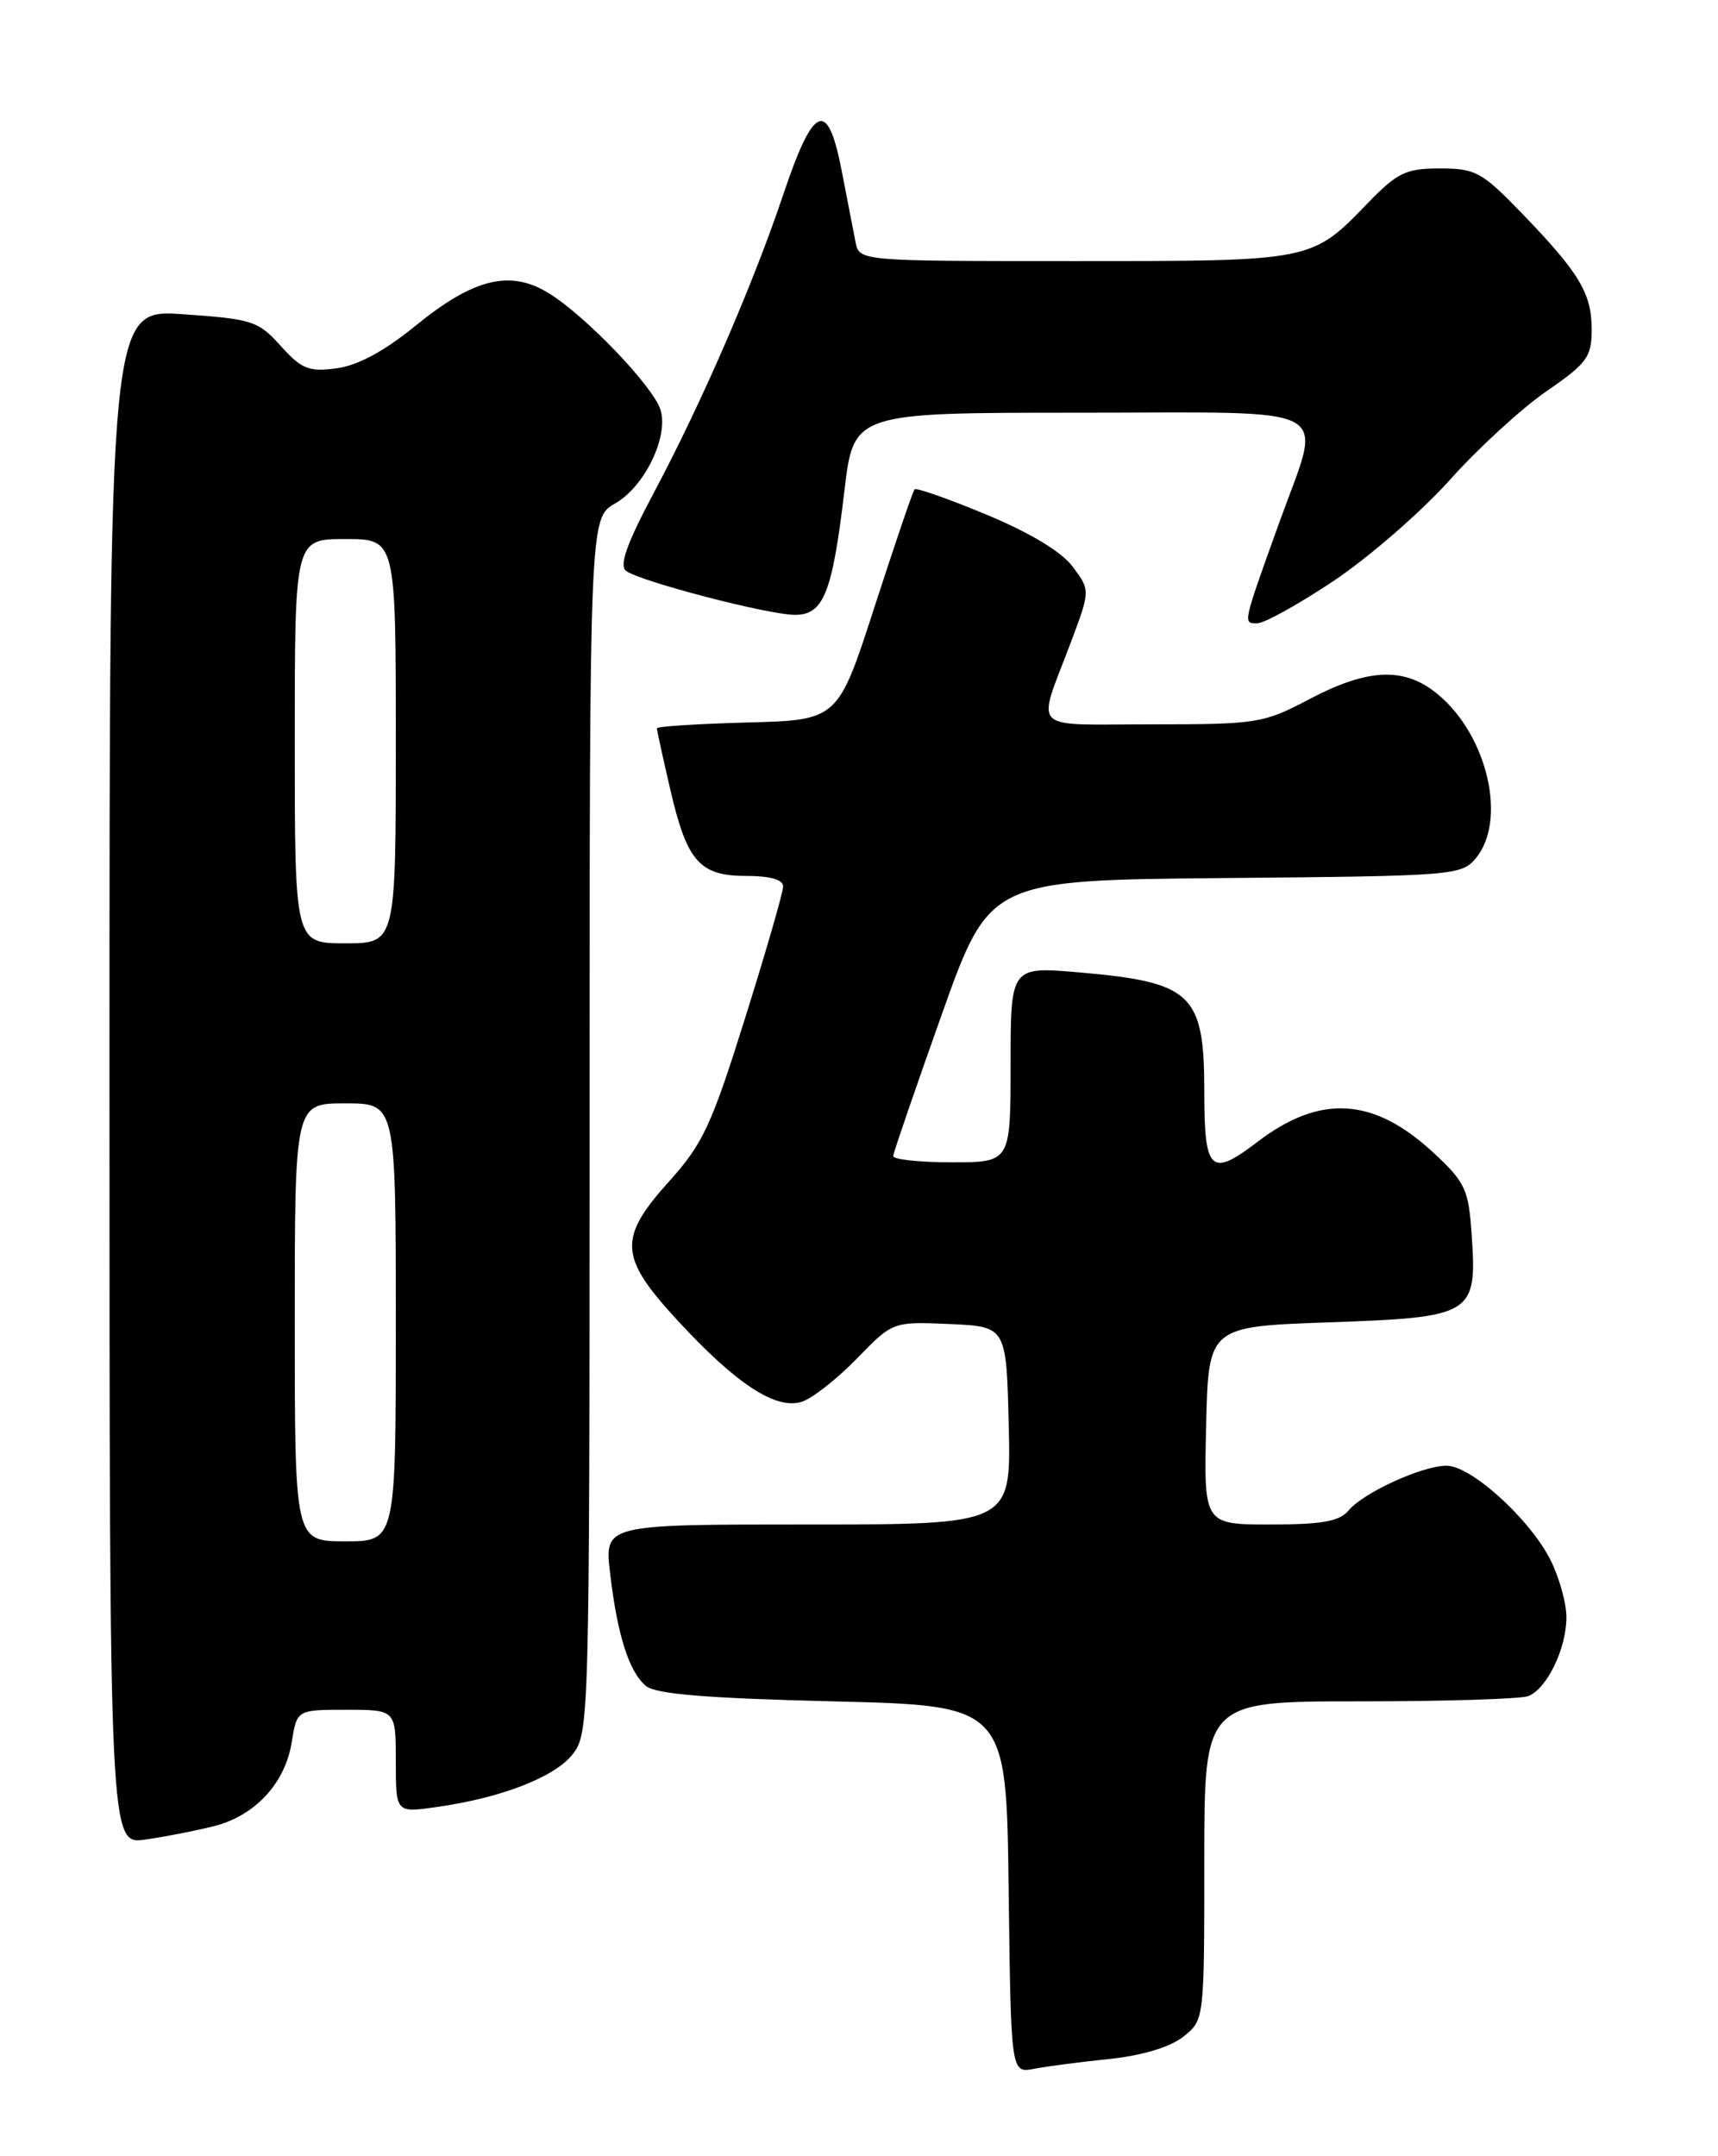 <?xml version="1.0" encoding="UTF-8" standalone="no"?>
<!DOCTYPE svg PUBLIC "-//W3C//DTD SVG 1.1//EN" "http://www.w3.org/Graphics/SVG/1.1/DTD/svg11.dtd" >
<svg xmlns="http://www.w3.org/2000/svg" xmlns:xlink="http://www.w3.org/1999/xlink" version="1.1" viewBox="0 0 204 256">
 <g >
 <path fill="currentColor"
d=" M 131.74 244.46 C 135.63 244.05 138.92 243.06 140.49 241.83 C 143.00 239.85 143.00 239.85 143.00 220.93 C 143.00 202.00 143.00 202.00 161.42 202.00 C 171.55 202.00 180.56 201.72 181.46 201.38 C 183.68 200.53 186.00 195.74 186.00 192.01 C 186.00 190.31 185.13 187.22 184.07 185.14 C 181.58 180.27 174.63 173.99 171.75 174.02 C 168.82 174.05 161.88 177.23 160.13 179.34 C 159.06 180.63 156.99 181.00 150.85 181.00 C 142.94 181.00 142.94 181.00 143.22 169.25 C 143.50 157.50 143.50 157.50 157.83 157.00 C 174.93 156.40 175.40 156.11 174.75 146.61 C 174.39 141.23 174.00 140.39 170.29 136.93 C 163.16 130.28 156.80 129.86 149.32 135.57 C 143.74 139.83 143.00 139.12 143.00 129.57 C 143.00 118.00 141.56 116.62 128.23 115.46 C 120.00 114.74 120.00 114.74 120.00 126.37 C 120.00 138.00 120.00 138.00 113.00 138.00 C 109.15 138.00 106.03 137.66 106.06 137.25 C 106.09 136.84 108.68 129.30 111.81 120.50 C 117.50 104.50 117.50 104.50 145.50 104.25 C 172.63 104.01 173.55 103.94 175.25 101.89 C 178.95 97.42 176.66 87.41 170.80 82.49 C 166.84 79.16 162.53 79.30 155.50 83.00 C 150.01 85.89 149.31 86.00 136.78 86.00 C 122.02 86.00 123.09 87.08 127.14 76.30 C 129.47 70.10 129.47 70.10 127.39 67.30 C 126.05 65.51 122.36 63.28 117.13 61.10 C 112.64 59.23 108.80 57.88 108.60 58.10 C 108.39 58.32 106.27 64.58 103.86 72.00 C 99.50 85.50 99.50 85.50 88.75 85.78 C 82.84 85.94 78.00 86.25 78.00 86.47 C 78.00 86.69 78.71 89.94 79.58 93.69 C 81.57 102.31 83.06 104.00 88.65 104.00 C 91.47 104.00 93.00 104.44 92.99 105.25 C 92.99 105.94 90.96 112.96 88.48 120.86 C 84.51 133.55 83.47 135.80 79.49 140.22 C 73.34 147.06 73.48 149.24 80.58 156.91 C 87.48 164.37 92.15 167.41 95.21 166.43 C 96.44 166.04 99.37 163.74 101.73 161.32 C 106.01 156.91 106.01 156.91 112.76 157.20 C 119.50 157.50 119.50 157.50 119.78 169.25 C 120.06 181.00 120.06 181.00 95.92 181.00 C 71.77 181.00 71.77 181.00 72.44 186.75 C 73.30 194.12 74.69 198.50 76.70 200.17 C 77.87 201.14 83.84 201.63 98.90 202.00 C 119.50 202.50 119.50 202.50 119.77 224.33 C 120.04 246.15 120.04 246.15 122.77 245.63 C 124.27 245.34 128.31 244.81 131.74 244.46 Z  M 25.36 216.83 C 30.28 215.60 33.86 211.74 34.64 206.84 C 35.26 203.00 35.26 203.00 41.13 203.00 C 47.00 203.00 47.00 203.00 47.00 209.11 C 47.00 215.23 47.00 215.23 51.75 214.56 C 59.48 213.48 65.84 211.02 67.99 208.29 C 69.96 205.78 70.00 204.36 70.01 133.62 C 70.01 61.50 70.01 61.50 73.05 59.77 C 76.53 57.79 79.40 51.88 78.44 48.68 C 77.63 45.96 69.61 37.57 65.21 34.84 C 60.62 31.98 56.27 33.03 49.36 38.66 C 45.63 41.70 42.49 43.39 39.97 43.73 C 36.67 44.17 35.82 43.83 33.34 41.08 C 30.68 38.11 29.96 37.88 21.75 37.31 C 13.00 36.70 13.00 36.70 13.00 127.86 C 13.00 219.02 13.00 219.02 17.25 218.41 C 19.59 218.08 23.24 217.36 25.36 216.83 Z  M 158.42 68.93 C 162.59 66.13 168.77 60.76 172.15 56.99 C 175.52 53.22 180.70 48.47 183.64 46.45 C 188.47 43.12 189.00 42.39 189.00 39.10 C 189.00 34.82 187.53 32.38 180.64 25.25 C 175.97 20.42 175.20 20.00 170.99 20.00 C 166.94 20.00 165.95 20.48 162.45 24.08 C 155.70 31.05 155.97 31.00 127.57 31.00 C 102.04 31.00 102.04 31.00 101.59 28.75 C 101.35 27.51 100.60 23.67 99.93 20.20 C 98.28 11.71 96.61 12.39 93.04 23.00 C 89.42 33.78 83.35 47.77 77.63 58.52 C 74.42 64.56 73.50 67.14 74.34 67.78 C 76.00 69.03 91.23 73.00 94.40 73.00 C 97.80 73.00 98.83 70.42 100.27 58.25 C 101.37 49.00 101.37 49.00 128.18 49.00 C 159.40 49.00 157.05 47.71 151.92 62.00 C 147.51 74.26 147.57 74.00 149.30 74.00 C 150.14 74.00 154.25 71.72 158.42 68.93 Z  M 35.00 157.00 C 35.00 131.00 35.00 131.00 41.00 131.00 C 47.00 131.00 47.00 131.00 47.00 157.00 C 47.00 183.00 47.00 183.00 41.00 183.00 C 35.00 183.00 35.00 183.00 35.00 157.00 Z  M 35.00 88.00 C 35.00 64.00 35.00 64.00 41.00 64.00 C 47.00 64.00 47.00 64.00 47.00 88.00 C 47.00 112.00 47.00 112.00 41.00 112.00 C 35.00 112.00 35.00 112.00 35.00 88.00 Z "/>
</g>
</svg>